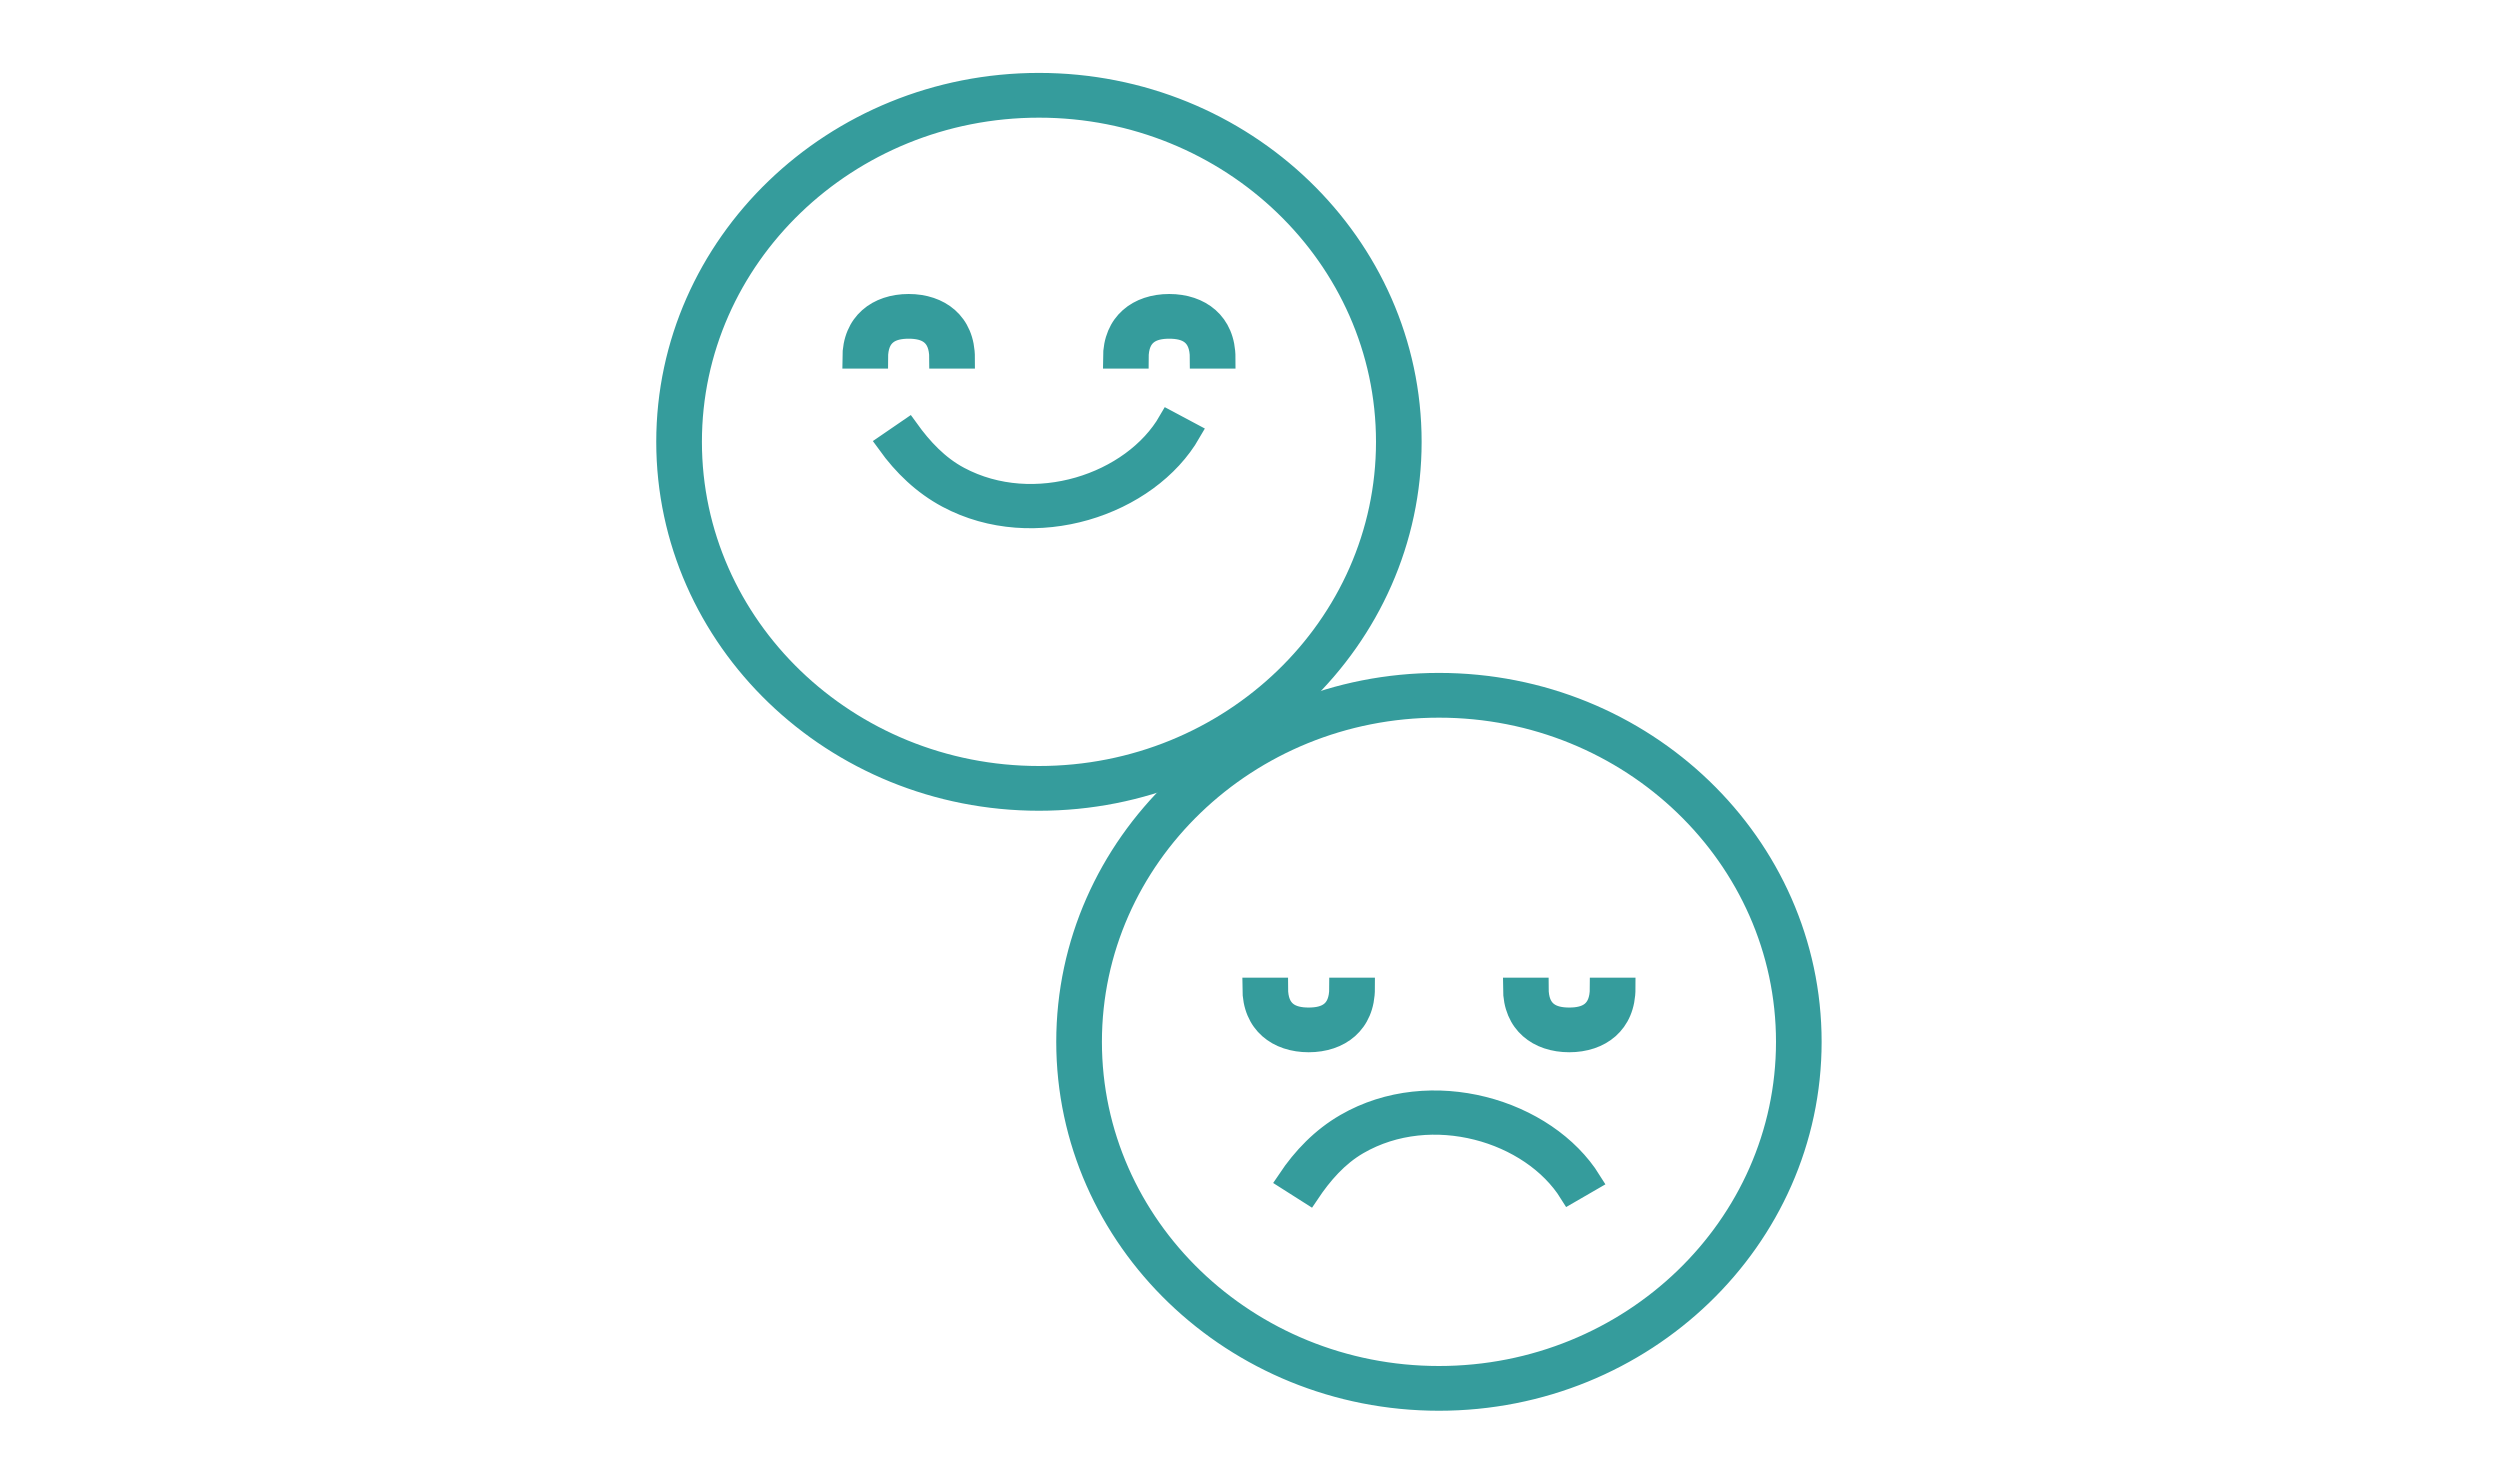 <?xml version="1.0" encoding="UTF-8" standalone="no"?>
<svg width="60px" height="35px" viewBox="0 0 60 35" version="1.1" xmlns="http://www.w3.org/2000/svg" xmlns:xlink="http://www.w3.org/1999/xlink">
    <!-- Generator: Sketch 3.7.1 (28215) - http://www.bohemiancoding.com/sketch -->
    <title>ic-interaction-view-evaluation</title>
    <desc>Created with Sketch.</desc>
    <defs></defs>
    <g id="Assets-60x35" stroke="none" stroke-width="1" fill="none" fill-rule="evenodd">
        <g id="ic-interaction-view-evaluation" stroke-width="0.5" stroke="#359C9C" fill="#359C9C">
            <g id="Group-11" transform="translate(16, 2)">
                <g id="icon">
                    <path d="M18.535,14.4 C13.608,14.4 9.6,18.26 9.6,23.004 C9.6,27.748 13.608,31.608 18.535,31.608 C23.461,31.608 27.469,27.748 27.469,23.004 C27.469,18.26 23.461,14.4 18.535,14.4 L18.535,14.4 Z M18.535,31.034 C13.937,31.034 10.196,27.432 10.196,23.004 C10.196,18.576 13.937,14.974 18.535,14.974 C23.133,14.974 26.874,18.576 26.874,23.004 C26.874,27.432 23.133,31.034 18.535,31.034 L18.535,31.034 Z M15.408,23.004 C14.669,23.004 14.067,23.434 14.067,24.294 L14.663,24.294 C14.663,23.721 14.997,23.577 15.408,23.577 C15.818,23.577 16.152,23.721 16.152,24.294 L16.748,24.294 C16.748,23.434 16.146,23.004 15.408,23.004 L15.408,23.004 Z M21.662,23.577 C22.073,23.577 22.406,23.721 22.406,24.294 L23.002,24.294 C23.002,23.434 22.401,23.004 21.662,23.004 C20.923,23.004 20.322,23.434 20.322,24.294 L20.917,24.294 C20.917,23.721 21.251,23.577 21.662,23.577 L21.662,23.577 Z M15.417,19.365 L14.906,19.69 C15.266,20.228 15.72,20.7 16.294,21.032 C18.335,22.213 21.107,21.392 22.181,19.671 L21.671,19.376 C20.75,20.851 18.355,21.567 16.596,20.549 C16.101,20.262 15.727,19.828 15.417,19.365 L15.417,19.365 Z" id="Shape" transform="translate(18.535, 23.004) scale(1, -1) translate(-18.535, -23.004) "></path>
                    <path d="M0,8.604 C0,13.348 4.008,17.208 8.935,17.208 C13.861,17.208 17.869,13.348 17.869,8.604 C17.869,3.86 13.861,0 8.935,0 C4.008,0 0,3.86 0,8.604 Z M8.935,16.634 C4.337,16.634 0.596,13.032 0.596,8.604 C0.596,4.176 4.337,0.574 8.935,0.574 C13.533,0.574 17.274,4.176 17.274,8.604 C17.274,13.032 13.533,16.634 8.935,16.634 L8.935,16.634 Z M5.808,5.306 C5.069,5.306 4.467,5.736 4.467,6.596 L5.063,6.596 C5.063,6.023 5.397,5.879 5.808,5.879 C6.218,5.879 6.552,6.023 6.552,6.596 L7.148,6.596 C7.148,5.736 6.546,5.306 5.808,5.306 L5.808,5.306 Z M12.062,5.879 C12.473,5.879 12.806,6.023 12.806,6.596 L13.402,6.596 C13.402,5.736 12.801,5.306 12.062,5.306 C11.323,5.306 10.722,5.736 10.722,6.596 L11.317,6.596 C11.317,6.023 11.651,5.879 12.062,5.879 L12.062,5.879 Z M5.8,8.305 L5.301,8.647 C5.68,9.173 6.151,9.629 6.737,9.942 C8.819,11.054 11.561,10.139 12.571,8.384 L12.05,8.106 C11.184,9.611 8.817,10.407 7.021,9.448 C6.516,9.179 6.126,8.758 5.8,8.305 L5.8,8.305 Z" id="Shape"></path>
                </g>
            </g>
        </g>
    </g>
</svg>